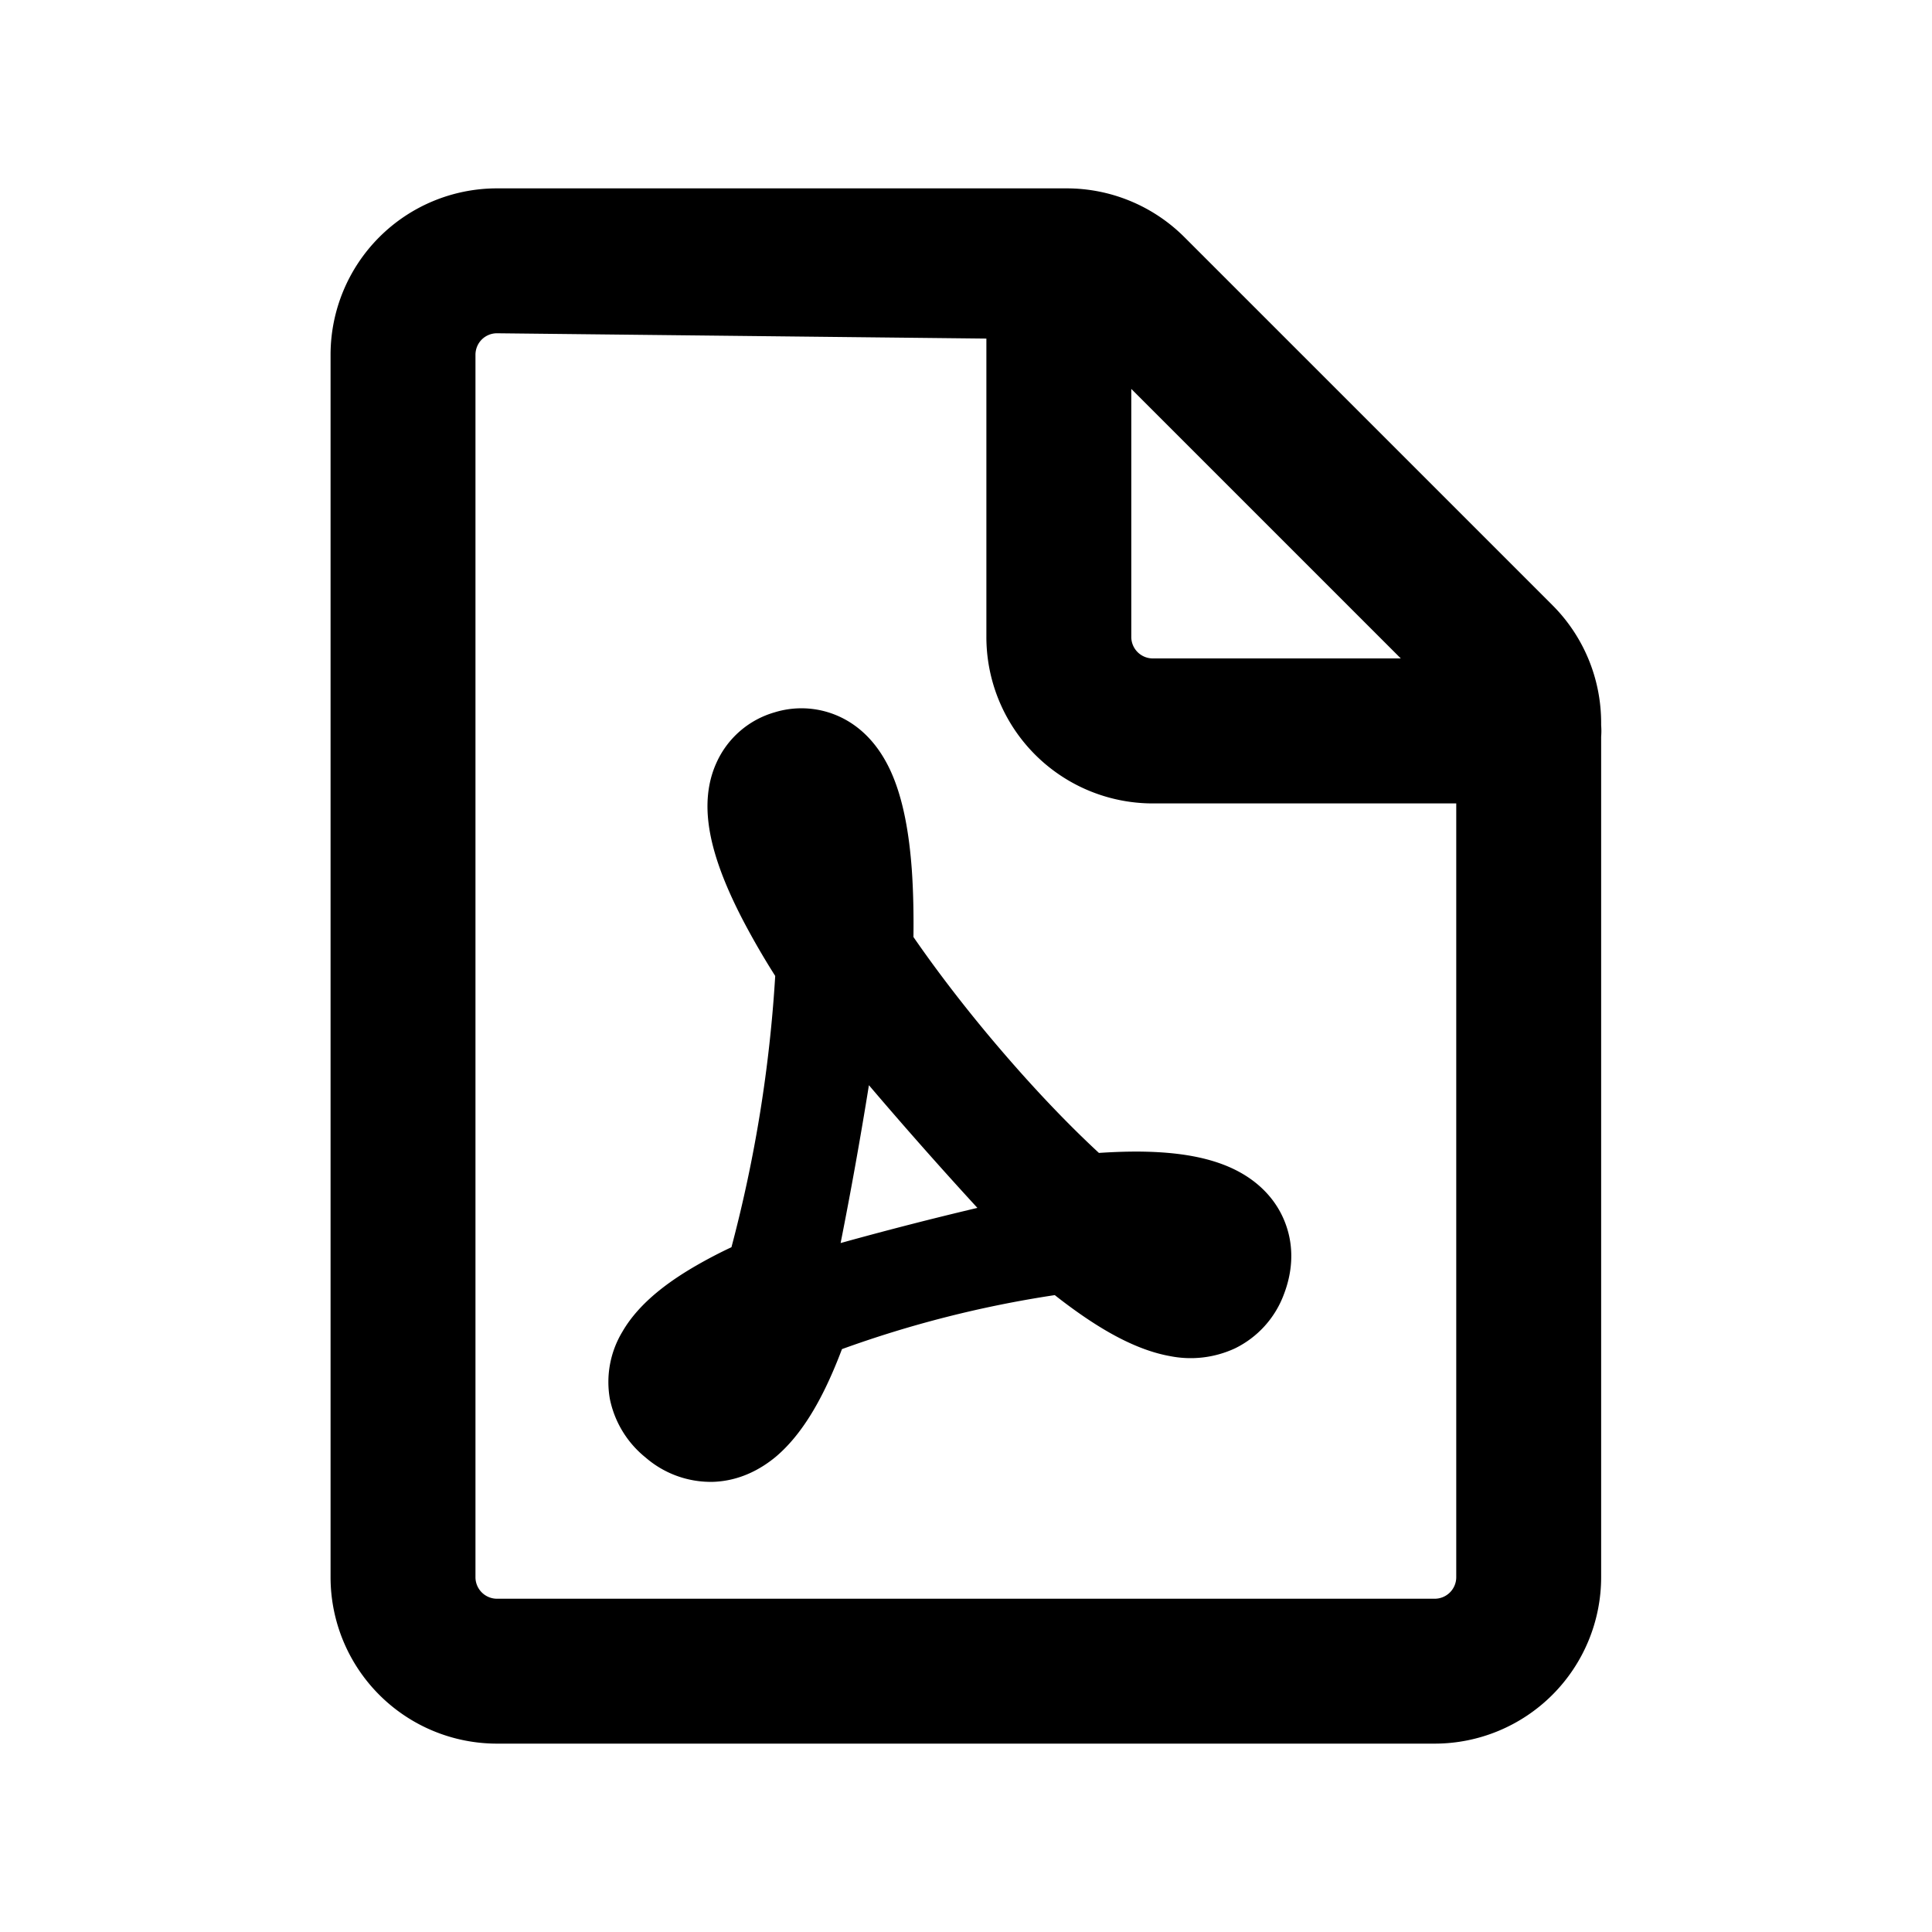 <svg xmlns="http://www.w3.org/2000/svg" width="20" height="20" fill="currentColor" viewBox="0 0 20 20">
  <path fill-rule="evenodd" d="M16.575 7.627a.754.754 0 0 0 0-.12v-.024c0-.457-.181-.895-.504-1.218l-3.81-3.81a1.724 1.724 0 0 0-1.219-.505H5.145a1.723 1.723 0 0 0-1.723 1.723v12.654a1.723 1.723 0 0 0 1.723 1.723h9.707a1.724 1.724 0 0 0 1.723-1.723v-8.7ZM4.987 3.515a.223.223 0 0 1 .158-.065l5.066.055v3.088a1.723 1.723 0 0 0 1.723 1.724h3.141v8.01a.223.223 0 0 1-.223.223H5.145a.223.223 0 0 1-.223-.223V3.673c0-.059.023-.116.065-.158Zm6.724.511 2.79 2.79h-2.567a.223.223 0 0 1-.223-.223V4.026ZM7.384 15.34a1.03 1.03 0 0 1-.701-.252 1.045 1.045 0 0 1-.37-.608 1.007 1.007 0 0 1 .13-.694c.18-.312.505-.536.775-.691.11-.063.228-.125.354-.184a14.314 14.314 0 0 0 .453-2.808 8.05 8.05 0 0 1-.335-.579c-.167-.322-.317-.678-.356-1.01-.02-.167-.02-.397.086-.625a.946.946 0 0 1 .599-.515.942.942 0 0 1 .784.106c.215.137.338.335.41.487.141.3.2.68.226 1.036.015.215.02.45.017.697.245.355.536.734.848 1.102.36.425.73.817 1.072 1.133.166-.011.324-.016.473-.013.313.007.7.047 1.007.225.17.098.36.265.455.53.096.267.056.523-.02.721a1.015 1.015 0 0 1-.506.56 1.09 1.09 0 0 1-.675.08c-.35-.063-.695-.268-.981-.473a5.64 5.64 0 0 1-.21-.158 11.492 11.492 0 0 0-2.203.559 5.312 5.312 0 0 1-.086.214c-.135.316-.325.67-.601.902-.15.124-.368.248-.645.258Zm1.318-2.472a38.115 38.115 0 0 1 1.416-.364 45.25 45.25 0 0 1-1.123-1.27 45.17 45.17 0 0 1-.293 1.634Z" clip-rule="evenodd"/>
</svg>
